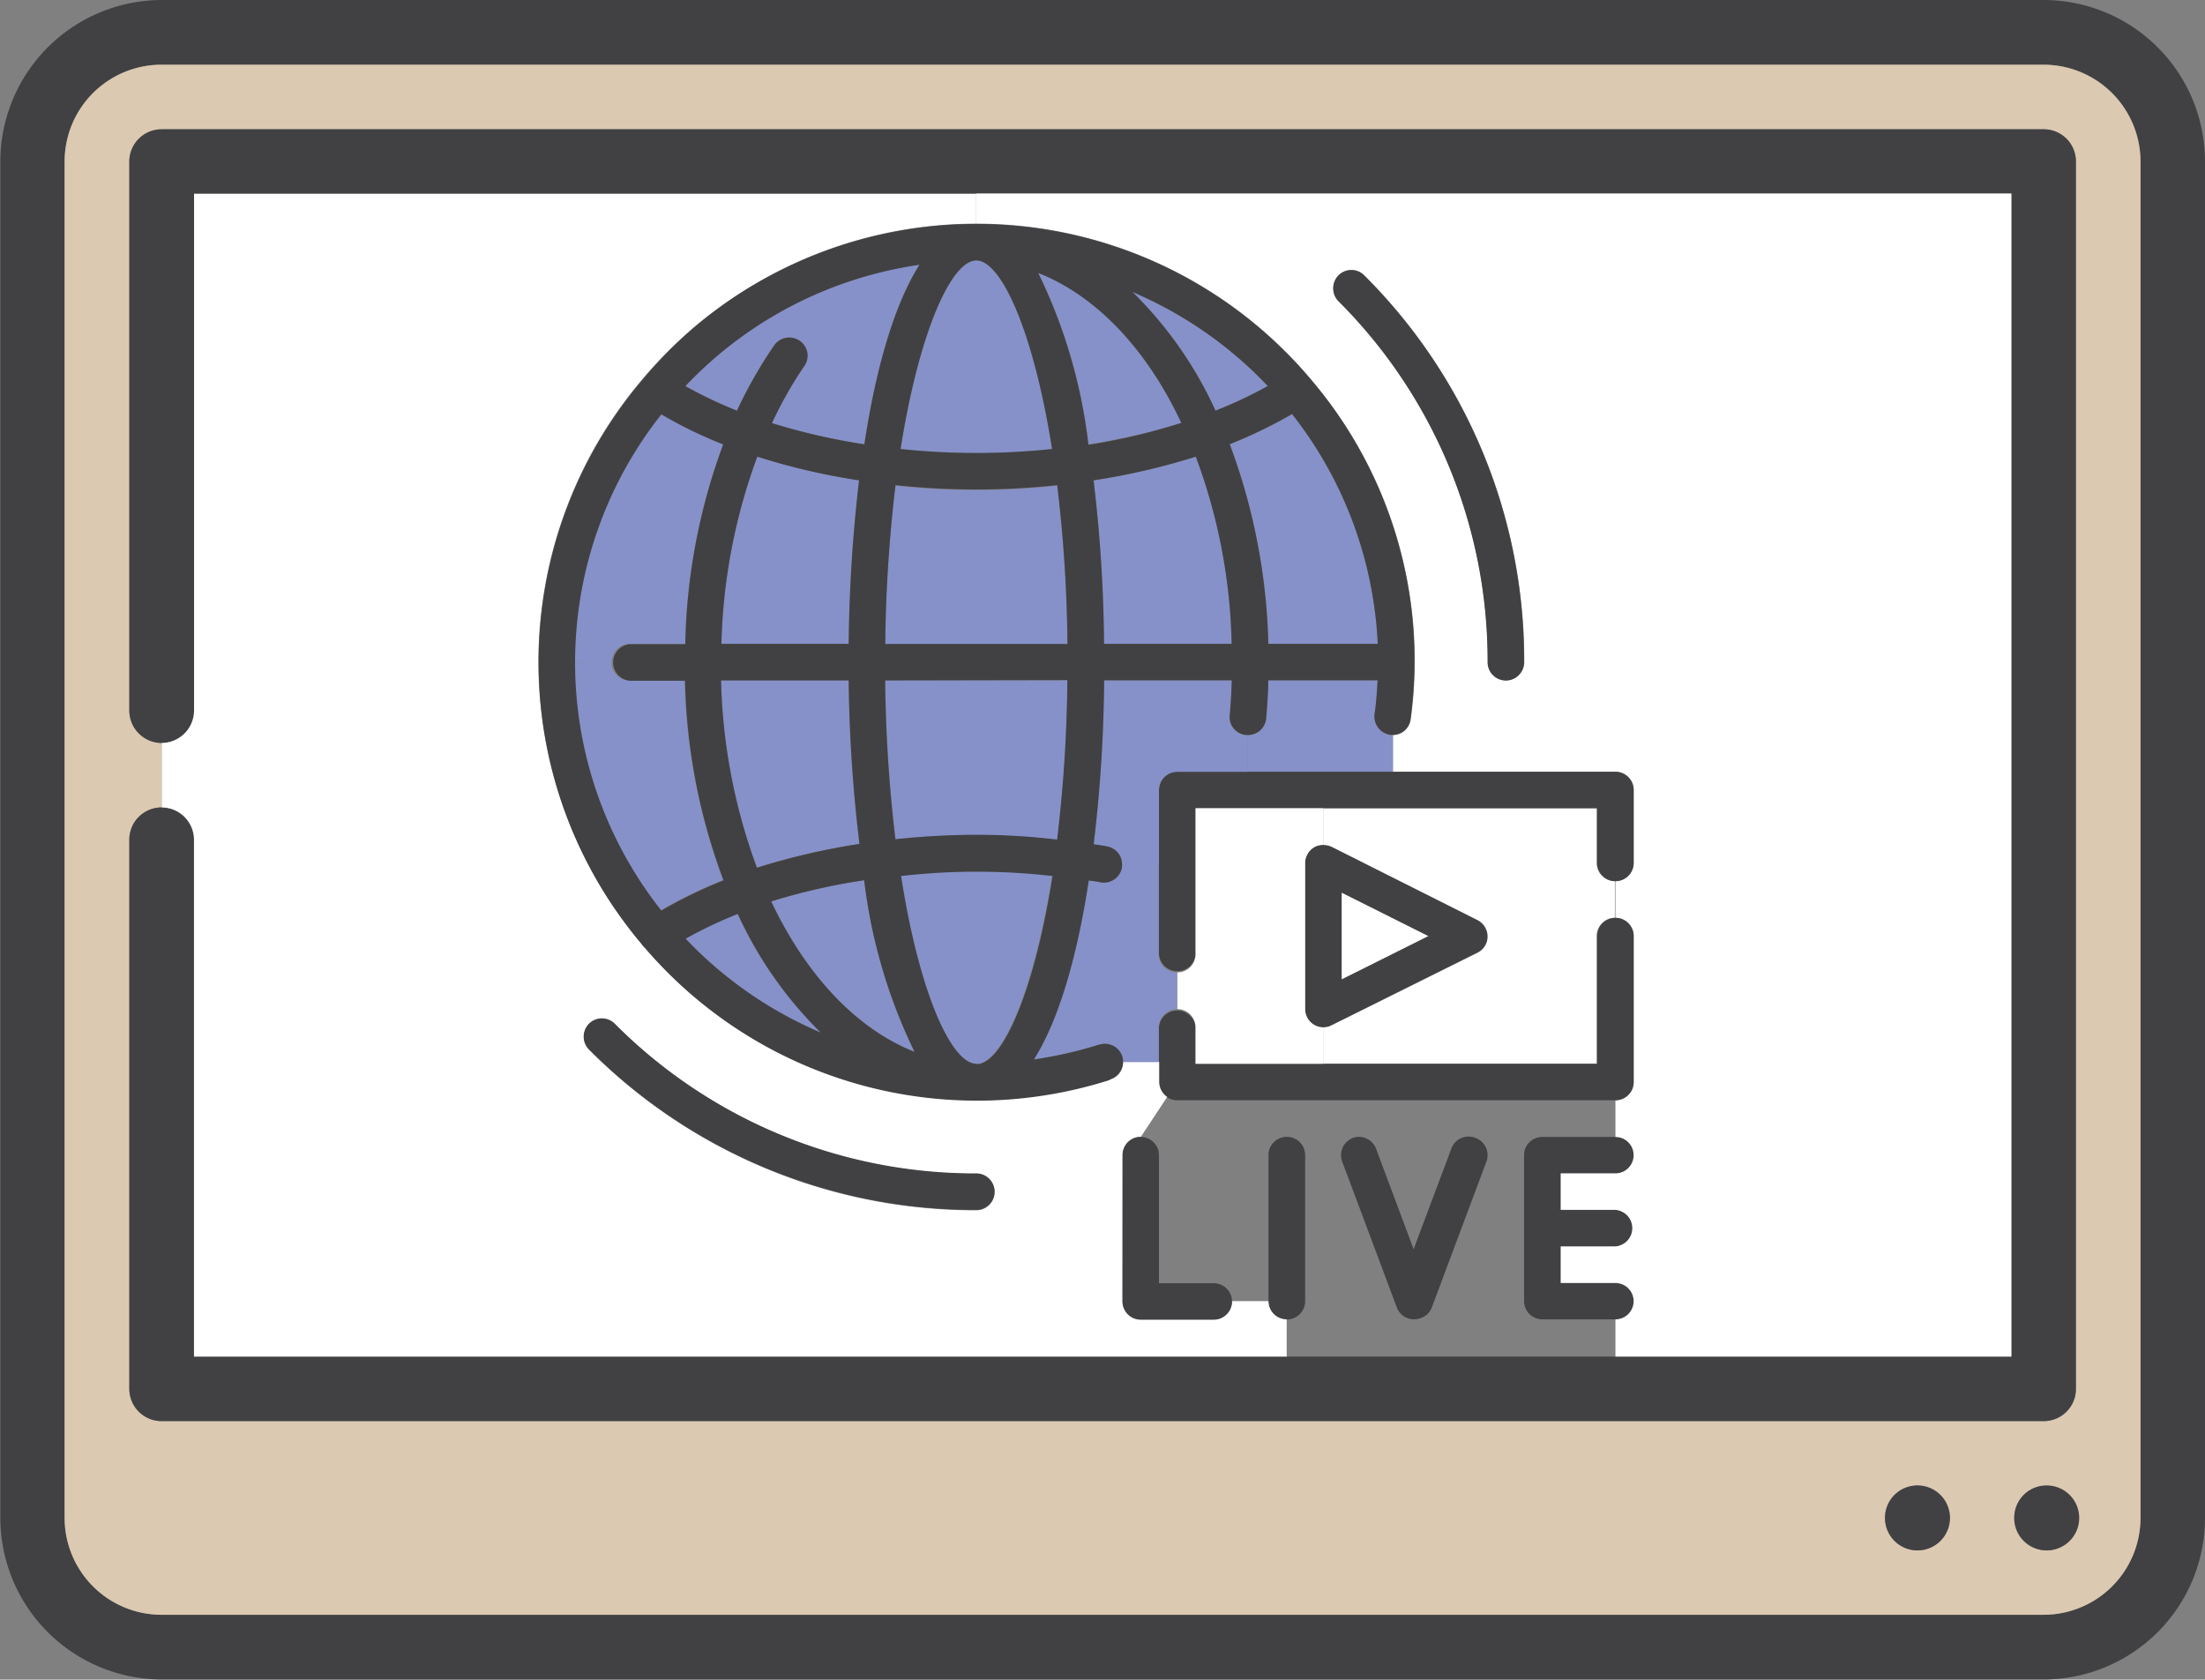 <svg id="圖層_1" data-name="圖層 1" xmlns="http://www.w3.org/2000/svg" viewBox="0 0 193.51 147.42"><rect x="0" y="0" width="193.51" height="147.42" fill="#808080" stroke="none"/><defs><style>.cls-1{fill:#414143;}.cls-2{fill:#dbc9b1;}.cls-3{fill:#fff;}.cls-4{fill:#8691c9;}</style></defs><title>未命名-29</title><path class="cls-1" d="M839.48,830.55V949.6a14.18,14.18,0,0,1-14.16,14.18H660.15A14.2,14.2,0,0,1,646,949.6V830.55a14.2,14.2,0,0,1,14.18-14.18H825.32A14.18,14.18,0,0,1,839.48,830.55ZM833.82,949.6V830.55a8.51,8.51,0,0,0-8.5-8.5H660.15a8.5,8.5,0,0,0-8.51,8.5V949.6a8.51,8.51,0,0,0,8.51,8.5H825.32A8.51,8.51,0,0,0,833.82,949.6Z" transform="translate(-645.97 -816.37)"/><path class="cls-2" d="M833.82,830.55V949.6a8.51,8.51,0,0,1-8.5,8.5H660.15a8.51,8.51,0,0,1-8.51-8.5V830.55a8.5,8.5,0,0,1,8.51-8.5H825.32A8.51,8.51,0,0,1,833.82,830.55Zm-5.67,107.72V830.55a2.82,2.82,0,0,0-2.83-2.83H660.15a2.83,2.83,0,0,0-2.83,2.83v48.19a2.85,2.85,0,0,0,2.82,2.84v5.66a2.83,2.83,0,0,0-2.82,2.84v48.19a2.83,2.83,0,0,0,2.83,2.83H825.32A2.82,2.82,0,0,0,828.15,938.27Zm.25,11.32a2.83,2.83,0,1,0-2.83,2.85A2.83,2.83,0,0,0,828.4,949.59Zm-11.33,0a2.84,2.84,0,1,0-2.83,2.85A2.84,2.84,0,0,0,817.07,949.59Z" transform="translate(-645.97 -816.37)"/><path class="cls-1" d="M660.14,881.58a2.85,2.85,0,0,1-2.82-2.84V830.55a2.83,2.83,0,0,1,2.83-2.83H825.32a2.82,2.82,0,0,1,2.83,2.83V938.27a2.82,2.82,0,0,1-2.83,2.83H660.15a2.83,2.83,0,0,1-2.83-2.83V890.08a2.83,2.83,0,0,1,2.82-2.84h0a2.84,2.84,0,0,1,2.84,2.84v45.36h159.5V833.38H663v45.36a2.85,2.85,0,0,1-2.84,2.84Z" transform="translate(-645.97 -816.37)"/><path class="cls-1" d="M825.57,946.75a2.85,2.85,0,1,1-2.83,2.84A2.83,2.83,0,0,1,825.57,946.75Z" transform="translate(-645.97 -816.37)"/><path class="cls-1" d="M814.24,946.75a2.85,2.85,0,1,1-2.84,2.84A2.84,2.84,0,0,1,814.24,946.75Z" transform="translate(-645.97 -816.37)"/><path class="cls-1" d="M787.74,932.17h-6.4a1.61,1.61,0,0,1-1.62-1.6V917.76a1.6,1.6,0,0,1,1.62-1.6h6.4a1.6,1.6,0,0,1,0,3.2h-4.8v3.2h4.8a1.61,1.61,0,0,1,0,3.21h-4.8V929h4.8a1.6,1.6,0,1,1,0,3.2Z" transform="translate(-645.97 -816.37)"/><polygon class="cls-3" points="125.37 82.16 117.74 85.97 117.74 78.34 125.37 82.16"/><path class="cls-3" d="M787.74,884.11H768.21v-3.22a1.58,1.58,0,0,0,1.57-1.38,38,38,0,0,0-8.67-29.73s0,0,0,0A38.34,38.34,0,0,0,731.63,836v-2.65h90.86V935.44H787.74v-3.27a1.6,1.6,0,1,0,0-3.2h-4.8v-3.2h4.8a1.61,1.61,0,0,0,0-3.21h-4.8v-3.2h4.8a1.6,1.6,0,0,0,0-3.2v-3.22a1.6,1.6,0,0,0,1.6-1.6V898.53a1.6,1.6,0,0,0-1.6-1.6v-3.22a1.6,1.6,0,0,0,1.6-1.6v-6.4A1.6,1.6,0,0,0,787.74,884.11Zm-8-9.62a47.67,47.67,0,0,0-14.08-34,1.59,1.59,0,0,0-2.25.08,1.62,1.62,0,0,0,0,2.18,44.59,44.59,0,0,1,13.13,31.73,1.6,1.6,0,0,0,3.2,0Z" transform="translate(-645.97 -816.37)"/><path class="cls-1" d="M765.64,840.5a47.67,47.67,0,0,1,14.08,34,1.6,1.6,0,0,1-3.2,0,44.59,44.59,0,0,0-13.13-31.73,1.62,1.62,0,0,1,0-2.18A1.59,1.59,0,0,1,765.64,840.5Z" transform="translate(-645.97 -816.37)"/><path class="cls-1" d="M775.49,916.26a1.61,1.61,0,0,1,.93,2.06l-4.8,12.82a1.56,1.56,0,0,1-1,.93,1.61,1.61,0,0,1-2.06-.93l-4.8-12.82a1.58,1.58,0,0,1-.1-.56,1.62,1.62,0,0,1,1-1.5,1.6,1.6,0,0,1,2.07.93l3.3,8.82,3.31-8.82A1.6,1.6,0,0,1,775.49,916.26Z" transform="translate(-645.97 -816.37)"/><path class="cls-4" d="M766.88,872.88h-9.6a53.64,53.64,0,0,0-3.39-17.52,41.76,41.76,0,0,0,5.47-2.65A35.24,35.24,0,0,1,766.88,872.88Z" transform="translate(-645.97 -816.37)"/><path class="cls-1" d="M771.34,898.53l-7.63-3.82v7.63Zm-10.83-6.42a1.48,1.48,0,0,1,.17-.7,1.53,1.53,0,0,1,1.41-.88,1.76,1.76,0,0,1,.74.16l12.81,6.4a1.61,1.61,0,0,1,.72.74,1.59,1.59,0,0,1-.72,2.13l-12.81,6.41a1.55,1.55,0,0,1-.72.17,1.6,1.6,0,0,1-1.6-1.6Z" transform="translate(-645.97 -816.37)"/><path class="cls-3" d="M762.83,890.69a1.76,1.76,0,0,0-.74-.16v-3.22h24v4.8a1.6,1.6,0,0,0,1.6,1.6v3.22a1.6,1.6,0,0,0-1.6,1.6v11.21h-24v-3.2a1.55,1.55,0,0,0,.72-.17L775.64,900a1.59,1.59,0,0,0,.72-2.13,1.61,1.61,0,0,0-.72-.74Z" transform="translate(-645.97 -816.37)"/><path class="cls-1" d="M760.51,917.76v12.81a1.61,1.61,0,0,1-3.22,0V917.76a1.61,1.61,0,0,1,3.22,0Z" transform="translate(-645.97 -816.37)"/><path class="cls-4" d="M745.36,842a35.49,35.49,0,0,1,11.87,8.25,36.84,36.84,0,0,1-4.59,2.16A34.74,34.74,0,0,0,745.36,842Z" transform="translate(-645.97 -816.37)"/><path class="cls-4" d="M768.21,884.11H755.48v-3.22a1.6,1.6,0,0,0,1.6-1.46c.1-1.19.16-2.27.18-3.34h9.6c-.05.95-.12,1.94-.27,3a1.63,1.63,0,0,0,1.4,1.79h.22Z" transform="translate(-645.97 -816.37)"/><path class="cls-4" d="M754.06,872.88h-11.2a127.54,127.54,0,0,0-.92-14.35,59.85,59.85,0,0,0,9-2.08A49.85,49.85,0,0,1,754.06,872.88Z" transform="translate(-645.97 -816.37)"/><path class="cls-1" d="M768.21,884.11h19.53a1.6,1.6,0,0,1,1.6,1.6v6.4a1.6,1.6,0,1,1-3.2,0v-4.8H750.89v12.82a1.61,1.61,0,0,1-3.21,0V885.71a1.6,1.6,0,0,1,1.6-1.6h18.93Z" transform="translate(-645.97 -816.37)"/><path class="cls-1" d="M787.74,912.94H749.28a1.59,1.59,0,0,1-1.6-1.6v-4.8a1.61,1.61,0,0,1,3.21,0v3.2h35.25V898.53a1.6,1.6,0,0,1,3.2,0v12.81A1.6,1.6,0,0,1,787.74,912.94Z" transform="translate(-645.97 -816.37)"/><path class="cls-4" d="M737.08,840.28c5.11,2,9.53,6.75,12.58,13.2a54.35,54.35,0,0,1-8.17,1.88A46.52,46.52,0,0,0,737.08,840.28Z" transform="translate(-645.97 -816.37)"/><path class="cls-3" d="M750.89,887.31h11.2v3.22a1.53,1.53,0,0,0-1.41.88,1.48,1.48,0,0,0-.17.7v12.83a1.6,1.6,0,0,0,1.6,1.6v3.2H750.89v-3.2a1.6,1.6,0,0,0-1.61-1.6v-3.22a1.59,1.59,0,0,0,1.61-1.59Z" transform="translate(-645.97 -816.37)"/><path class="cls-3" d="M744.48,930.57a1.6,1.6,0,0,0,1.6,1.6h6.41a1.6,1.6,0,0,0,1.6-1.6h3.2a1.6,1.6,0,0,0,1.6,1.6v3.27H663V890.08a2.84,2.84,0,0,0-2.84-2.84h0v-5.66h0a2.85,2.85,0,0,0,2.84-2.84V833.38h68.64V836A38.23,38.23,0,0,0,707,845a38.83,38.83,0,0,0-4.75,4.76,0,0,0,0,0,0,0,38.31,38.31,0,0,0,0,49.41,1.66,1.66,0,0,0,.29.34,38.37,38.37,0,0,0,40.84,11.59,1.58,1.58,0,0,0,1.13-1.53h3.19v1.75a1.63,1.63,0,0,0,.7,1.33l-2.3,3.49a1.59,1.59,0,0,0-1.6,1.6ZM733.26,921a1.59,1.59,0,0,0-1.6-1.6,44.6,44.6,0,0,1-31.73-13.14,1.59,1.59,0,0,0-2.26,2.25,47.76,47.76,0,0,0,34,14.09A1.6,1.6,0,0,0,733.26,921Z" transform="translate(-645.97 -816.37)"/><path class="cls-4" d="M744.41,892.46a.9.9,0,0,0,0-.23h3.25v7.9a1.59,1.59,0,0,0,1.6,1.59v3.22a1.6,1.6,0,0,0-1.6,1.6v3.05h-3.19a1.52,1.52,0,0,0-.06-.47,1.59,1.59,0,0,0-2-1.06h-.05a36,36,0,0,1-5.71,1.3c2.17-3.43,3.78-9.06,4.81-15.71.37.05.74.1,1.1.17A1.6,1.6,0,0,0,744.41,892.46Z" transform="translate(-645.97 -816.37)"/><path class="cls-4" d="M755.33,880.89h.15v3.22h-6.2a1.6,1.6,0,0,0-1.6,1.6v6.52h-3.25a1.58,1.58,0,0,0-1.27-1.55c-.4-.09-.82-.14-1.22-.2a128.25,128.25,0,0,0,.92-14.39h11.2c0,1-.08,2-.18,3.07A1.58,1.58,0,0,0,755.33,880.89Z" transform="translate(-645.97 -816.37)"/><path class="cls-1" d="M747.68,929h4.81a1.6,1.6,0,1,1,0,3.2h-6.41a1.6,1.6,0,0,1-1.6-1.6V917.76a1.6,1.6,0,1,1,3.2,0Z" transform="translate(-645.97 -816.37)"/><path class="cls-4" d="M738.75,859a125,125,0,0,1,.9,13.94h-16a127.42,127.42,0,0,1,.9-13.94,66.43,66.43,0,0,0,14.19,0Z" transform="translate(-645.97 -816.37)"/><path class="cls-4" d="M723.66,876.09h16a125.67,125.67,0,0,1-.9,14,60,60,0,0,0-7.09-.42,67.12,67.12,0,0,0-7.1.39A127.42,127.42,0,0,1,723.66,876.09Z" transform="translate(-645.97 -816.37)"/><path class="cls-4" d="M731.66,839.23c2.17,0,5,6.12,6.65,16.55a63.35,63.35,0,0,1-13.3,0C726.66,845.35,729.48,839.23,731.66,839.23Z" transform="translate(-645.97 -816.37)"/><path class="cls-4" d="M738.3,893.23c-1.65,10.41-4.47,16.51-6.64,16.51s-5-6.12-6.65-16.53a58.29,58.29,0,0,1,13.29,0Z" transform="translate(-645.97 -816.37)"/><path class="cls-4" d="M721.81,893.63a47.18,47.18,0,0,0,4.42,15.06c-5.1-2-9.53-6.75-12.58-13.2A54.16,54.16,0,0,1,721.81,893.63Z" transform="translate(-645.97 -816.37)"/><path class="cls-4" d="M720.45,876.09a129.79,129.79,0,0,0,.93,14.35,61,61,0,0,0-9,2.09,50.74,50.74,0,0,1-3.15-16.44Z" transform="translate(-645.97 -816.37)"/><path class="cls-4" d="M721.36,858.53a135,135,0,0,0-.91,14.35H709.28a51,51,0,0,1,3.15-16.43A57.53,57.53,0,0,0,721.36,858.53Z" transform="translate(-645.97 -816.37)"/><path class="cls-4" d="M710.68,896.56A34.92,34.92,0,0,0,718,907a35.42,35.42,0,0,1-11.86-8.24A38.34,38.34,0,0,1,710.68,896.56Z" transform="translate(-645.97 -816.37)"/><path class="cls-4" d="M716.13,846.28a1.61,1.61,0,0,0-2.23.4,39.59,39.59,0,0,0-3.27,5.73,39.1,39.1,0,0,1-4.53-2.16,35.16,35.16,0,0,1,20.55-10.65c-2.19,3.43-3.8,9.08-4.84,15.76a56.06,56.06,0,0,1-8.11-1.86,34.6,34.6,0,0,1,2.83-5A1.58,1.58,0,0,0,716.13,846.28Z" transform="translate(-645.97 -816.37)"/><path class="cls-1" d="M731.66,922.56a47.76,47.76,0,0,1-34-14.09,1.59,1.59,0,0,1,2.26-2.25,44.6,44.6,0,0,0,31.73,13.14,1.6,1.6,0,1,1,0,3.2Z" transform="translate(-645.97 -816.37)"/><path class="cls-4" d="M696.4,874.48A35.12,35.12,0,0,1,704,852.71a38.34,38.34,0,0,0,5.43,2.64,53.32,53.32,0,0,0-3.33,17.53h-4.85a1.59,1.59,0,0,0-1.6,1.61Z" transform="translate(-645.97 -816.37)"/><path class="cls-4" d="M701.22,876.09h4.83a53,53,0,0,0,3.38,17.52,41,41,0,0,0-5.46,2.65,35.09,35.09,0,0,1-7.57-21.78h3.22A1.59,1.59,0,0,0,701.22,876.09Z" transform="translate(-645.97 -816.37)"/><path class="cls-1" d="M745.36,842a34.74,34.74,0,0,1,7.28,10.41,36.84,36.84,0,0,0,4.59-2.16A35.49,35.49,0,0,0,745.36,842Zm-3.42,16.53a127.54,127.54,0,0,1,.92,14.35h11.2a49.85,49.85,0,0,0-3.15-16.43A59.85,59.85,0,0,1,741.94,858.53Zm7.72-5c-3-6.45-7.47-11.2-12.58-13.2a46.52,46.52,0,0,1,4.41,15.08A54.35,54.35,0,0,0,749.66,853.48Zm-28.3,5a57.53,57.53,0,0,1-8.93-2.08,51,51,0,0,0-3.15,16.43h11.17A135,135,0,0,1,721.36,858.53Zm32.53-3.17a53.64,53.64,0,0,1,3.39,17.52h9.6a35.24,35.24,0,0,0-7.52-20.17A41.76,41.76,0,0,1,753.89,855.36Zm-33.44,20.73h-11.2a50.74,50.74,0,0,0,3.15,16.44,61,61,0,0,1,9-2.09A129.79,129.79,0,0,1,720.45,876.09Zm-6.8,19.4c3.05,6.45,7.48,11.2,12.58,13.2a47.18,47.18,0,0,1-4.42-15.06A54.16,54.16,0,0,0,713.65,895.49Zm-3-43.08a39.59,39.59,0,0,1,3.27-5.73,1.61,1.61,0,0,1,2.23-.4,1.58,1.58,0,0,1,.4,2.23,34.6,34.6,0,0,0-2.83,5,56.06,56.06,0,0,0,8.11,1.86c1-6.68,2.65-12.33,4.84-15.76a35.16,35.16,0,0,0-20.55,10.65A39.1,39.1,0,0,0,710.63,852.41Zm29,20.48a125,125,0,0,0-.9-13.94,66.43,66.43,0,0,1-14.19,0,127.42,127.42,0,0,0-.9,13.94Zm-16,3.2a127.42,127.42,0,0,0,.9,13.94,67.12,67.12,0,0,1,7.1-.39,60,60,0,0,1,7.09.42,125.67,125.67,0,0,0,.9-14ZM718,907a34.92,34.92,0,0,1-7.28-10.41,38.34,38.34,0,0,0-4.58,2.17A35.42,35.42,0,0,0,718,907Zm13.7,2.77c2.17,0,5-6.1,6.64-16.51a58.29,58.29,0,0,0-13.29,0C726.66,903.62,729.48,909.74,731.66,909.74Zm11.7,1.38a38.37,38.37,0,0,1-40.84-11.59,1.66,1.66,0,0,1-.29-.34,38.31,38.31,0,0,1,0-49.41,0,0,0,0,1,0,0A38.83,38.83,0,0,1,707,845a38.38,38.38,0,0,1,54.08,4.76s0,0,0,0a38,38,0,0,1,8.67,29.73,1.58,1.58,0,0,1-1.57,1.38H768a1.63,1.63,0,0,1-1.4-1.79c.15-1.06.22-2.05.27-3h-9.6c0,1.07-.08,2.15-.18,3.34a1.6,1.6,0,0,1-1.6,1.46h-.15a1.58,1.58,0,0,1-1.45-1.73c.1-1.08.15-2.1.18-3.07h-11.2a128.25,128.25,0,0,1-.92,14.39c.4.06.82.11,1.22.2a1.58,1.58,0,0,1,1.27,1.55.9.9,0,0,1,0,.23,1.6,1.6,0,0,1-1.82,1.37c-.36-.07-.73-.12-1.1-.17-1,6.65-2.64,12.28-4.81,15.71a36,36,0,0,0,5.71-1.3h.05a1.59,1.59,0,0,1,2,1.06,1.52,1.52,0,0,1,.06.47A1.58,1.58,0,0,1,743.36,911.12Zm-37.29-38.24a53.32,53.32,0,0,1,3.33-17.53,38.34,38.34,0,0,1-5.43-2.64,35.1,35.1,0,0,0,0,43.55,41,41,0,0,1,5.46-2.65,53,53,0,0,1-3.38-17.52h-4.83a1.61,1.61,0,0,1,0-3.21ZM725,855.78a63.35,63.35,0,0,0,13.3,0c-1.65-10.43-4.48-16.55-6.65-16.55S726.66,845.35,725,855.78Z" transform="translate(-645.97 -816.37)"/></svg>